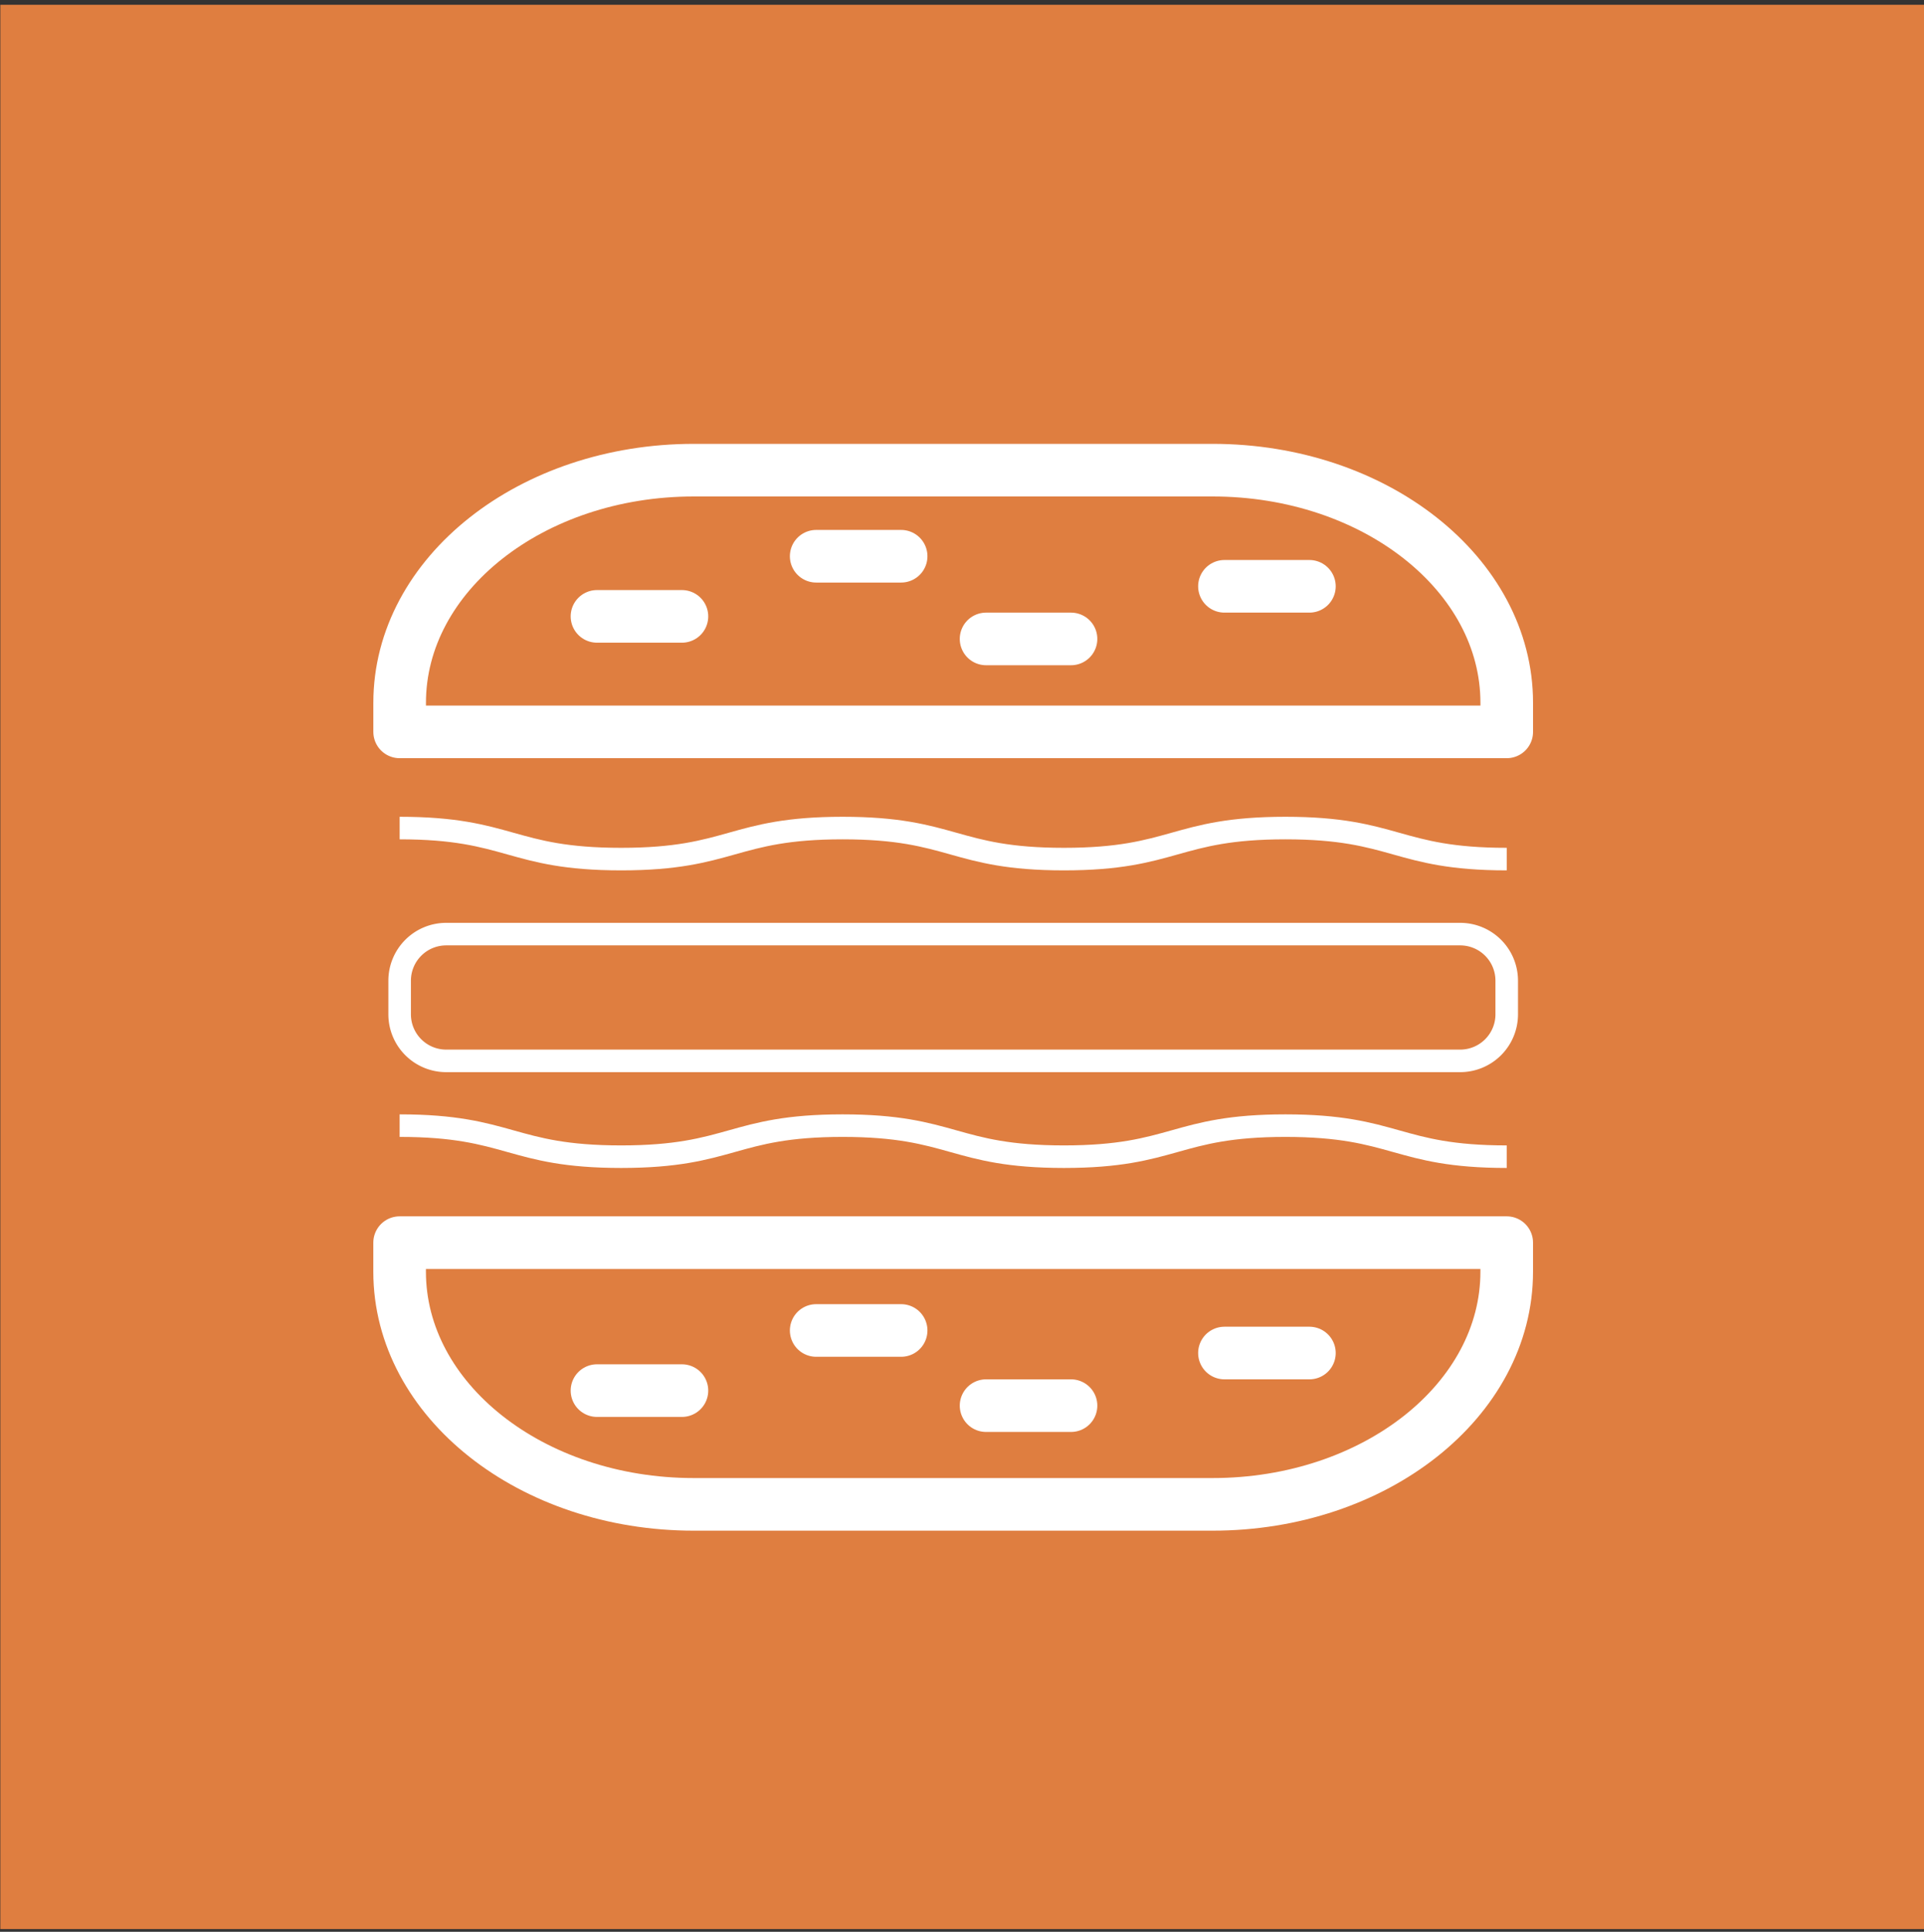 <svg width="256" height="257" xmlns="http://www.w3.org/2000/svg"><rect width="100%" height="100%" fill="#333333" stroke="none"/><g fill="none" fill-rule="evenodd"><path fill="#DF7E40" d="M.044.636h256v256h-256z"/><g stroke="#FFF" stroke-linejoin="round"><path d="M200.48 97.366v-3.87c0-17.093-17.524-30.948-39.137-30.948H92.31c-21.615 0-39.134 13.855-39.134 30.948v3.87H200.48zM53.172 165.315v3.867c0 17.095 17.524 30.951 39.136 30.951h69.034c21.614 0 39.136-13.856 39.136-30.951v-3.867H53.172h0z" stroke-width="7" stroke-linecap="round"/><path d="M53.175 134.94a6.195 6.195 0 0 0 6.195 6.194h134.914a6.194 6.194 0 0 0 6.195-6.195v-4.473a6.194 6.194 0 0 0-6.195-6.195H59.37a6.195 6.195 0 0 0-6.195 6.195v4.473h0z" stroke-width="3" stroke-linecap="round"/><path d="M200.48 114.29c-14.724 0-14.724-4.13-29.45-4.13-14.731 0-14.731 4.13-29.462 4.13-14.724 0-14.724-4.13-29.452-4.13-14.733 0-14.733 4.13-29.47 4.13-14.737 0-14.737-4.13-29.47-4.13M200.478 153.88c-14.724 0-14.724-4.13-29.45-4.13-14.73 0-14.73 4.13-29.462 4.13-14.726 0-14.726-4.13-29.45-4.13-14.735 0-14.735 4.13-29.472 4.13-14.738 0-14.738-4.13-29.47-4.13" stroke-width="3"/><path d="M79.432 82h11.303M108.598 74h11.303M131.202 85h11.303M162.92 78h11.304M79.432 185h11.303M108.598 177h11.303M131.202 187h11.303M162.92 180h11.304" stroke-width="7" stroke-linecap="round"/></g></g></svg>